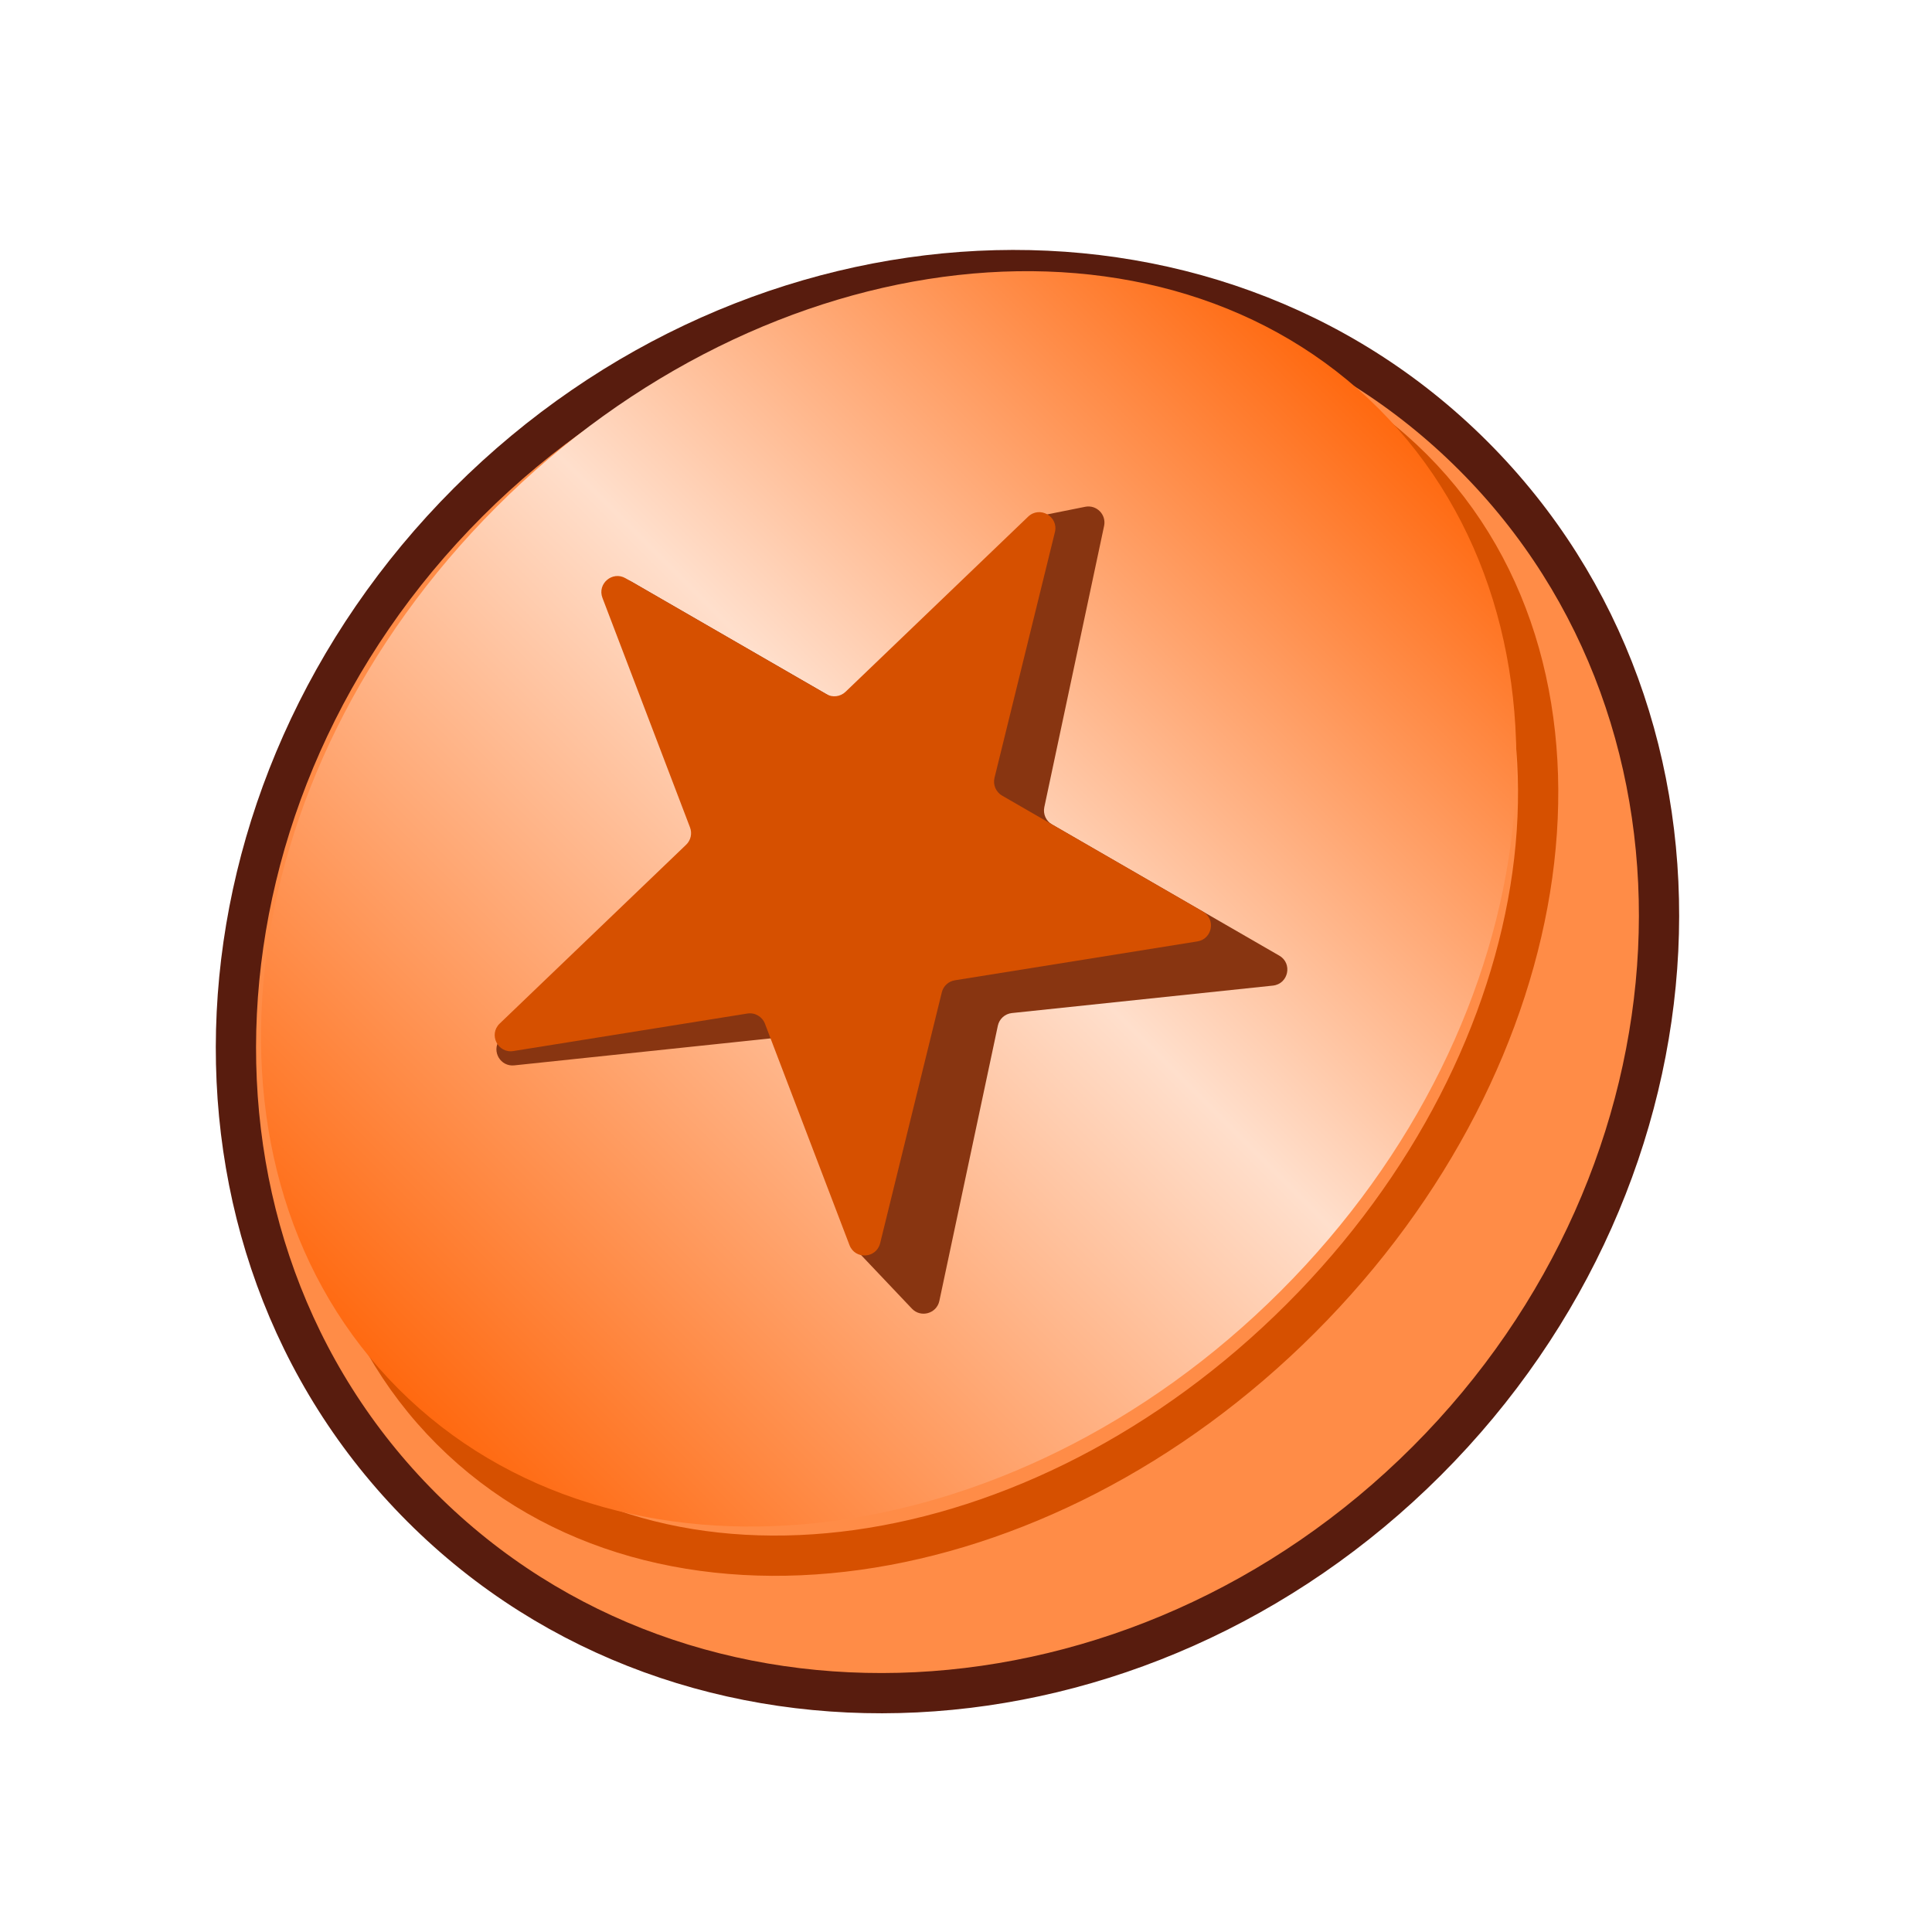 <svg width="48" height="48" viewBox="0 0 48 48" fill="none" xmlns="http://www.w3.org/2000/svg">
<mask id="mask0_34_192" style="mask-type:luminance" maskUnits="userSpaceOnUse" x="4" y="4" width="40" height="40">
<path d="M44 4H4V44H44V4Z" fill="white"/>
</mask>
<g mask="url(#mask0_34_192)">
<path d="M36.603 11.324C43.233 17.953 42.608 29.136 35.448 36.296C28.288 43.456 17.105 44.081 10.476 37.451C3.847 30.822 4.472 19.639 11.631 12.479C18.791 5.32 29.974 4.695 36.603 11.324Z" fill="#FF8C47" stroke="#581C0E"/>
<path d="M35.093 11.641C37.688 14.236 38.6 17.934 38.071 21.738C37.541 25.541 35.57 29.503 32.319 32.754C29.067 36.006 25.105 37.977 21.302 38.507C17.499 39.036 13.8 38.123 11.206 35.529C8.612 32.935 7.7 29.237 8.229 25.433C8.759 21.631 10.73 17.669 13.982 14.417C17.233 11.165 21.195 9.195 24.998 8.665C28.801 8.135 32.499 9.047 35.093 11.641Z" fill="#FF8C47" stroke="#D65000"/>
<path d="M9.902 34.509C15.282 39.889 25.095 38.799 31.82 32.074C38.546 25.348 39.636 15.535 34.256 10.155C28.876 4.775 19.063 5.865 12.338 12.591C5.612 19.316 4.522 29.129 9.902 34.509Z" fill="url(#paint0_linear_34_192)"/>
</g>
<path d="M26.961 12.591C27.243 12.534 27.491 12.785 27.431 13.066L25.946 20.053C25.91 20.223 25.987 20.396 26.137 20.483L31.784 23.743C32.119 23.936 32.011 24.446 31.625 24.487L25.141 25.169C24.968 25.187 24.827 25.314 24.791 25.484L23.338 32.321C23.271 32.636 22.878 32.747 22.656 32.513L21.212 30.99C21.163 30.939 21.129 30.875 21.113 30.807L19.99 26.061C19.944 25.865 19.759 25.734 19.559 25.755L12.776 26.469C12.436 26.505 12.211 26.125 12.405 25.844L12.694 25.425C12.715 25.393 12.741 25.365 12.771 25.341L17.65 21.372C17.79 21.258 17.837 21.064 17.763 20.899L15.118 14.956C14.96 14.602 15.348 14.253 15.683 14.447L21.284 17.68C21.455 17.779 21.673 17.738 21.796 17.584L25.474 12.984C25.533 12.911 25.616 12.86 25.708 12.842L26.961 12.591Z" fill="#883511"/>
<path d="M25.543 12.837C25.832 12.56 26.304 12.832 26.209 13.221L24.708 19.326C24.666 19.498 24.743 19.678 24.897 19.767L29.886 22.648C30.212 22.836 30.121 23.329 29.749 23.389L23.724 24.355C23.565 24.38 23.437 24.498 23.399 24.654L21.867 30.887C21.773 31.268 21.245 31.301 21.105 30.934L19.005 25.434C18.938 25.257 18.755 25.151 18.568 25.181L12.755 26.113C12.368 26.176 12.132 25.701 12.415 25.43L17.047 20.987C17.163 20.876 17.201 20.706 17.143 20.556L14.968 14.855C14.833 14.503 15.215 14.178 15.541 14.366L20.53 17.246C20.684 17.335 20.878 17.311 21.007 17.188L25.543 12.837Z" fill="#D65000"/>
<defs>
<linearGradient id="paint0_linear_34_192" x1="34.256" y1="10.155" x2="9.902" y2="34.509" gradientUnits="userSpaceOnUse">
<stop stop-color="#FF6910"/>
<stop offset="0.442" stop-color="#FFDFCC"/>
<stop offset="1" stop-color="#FF6910"/>
</linearGradient>
</defs>
</svg>
